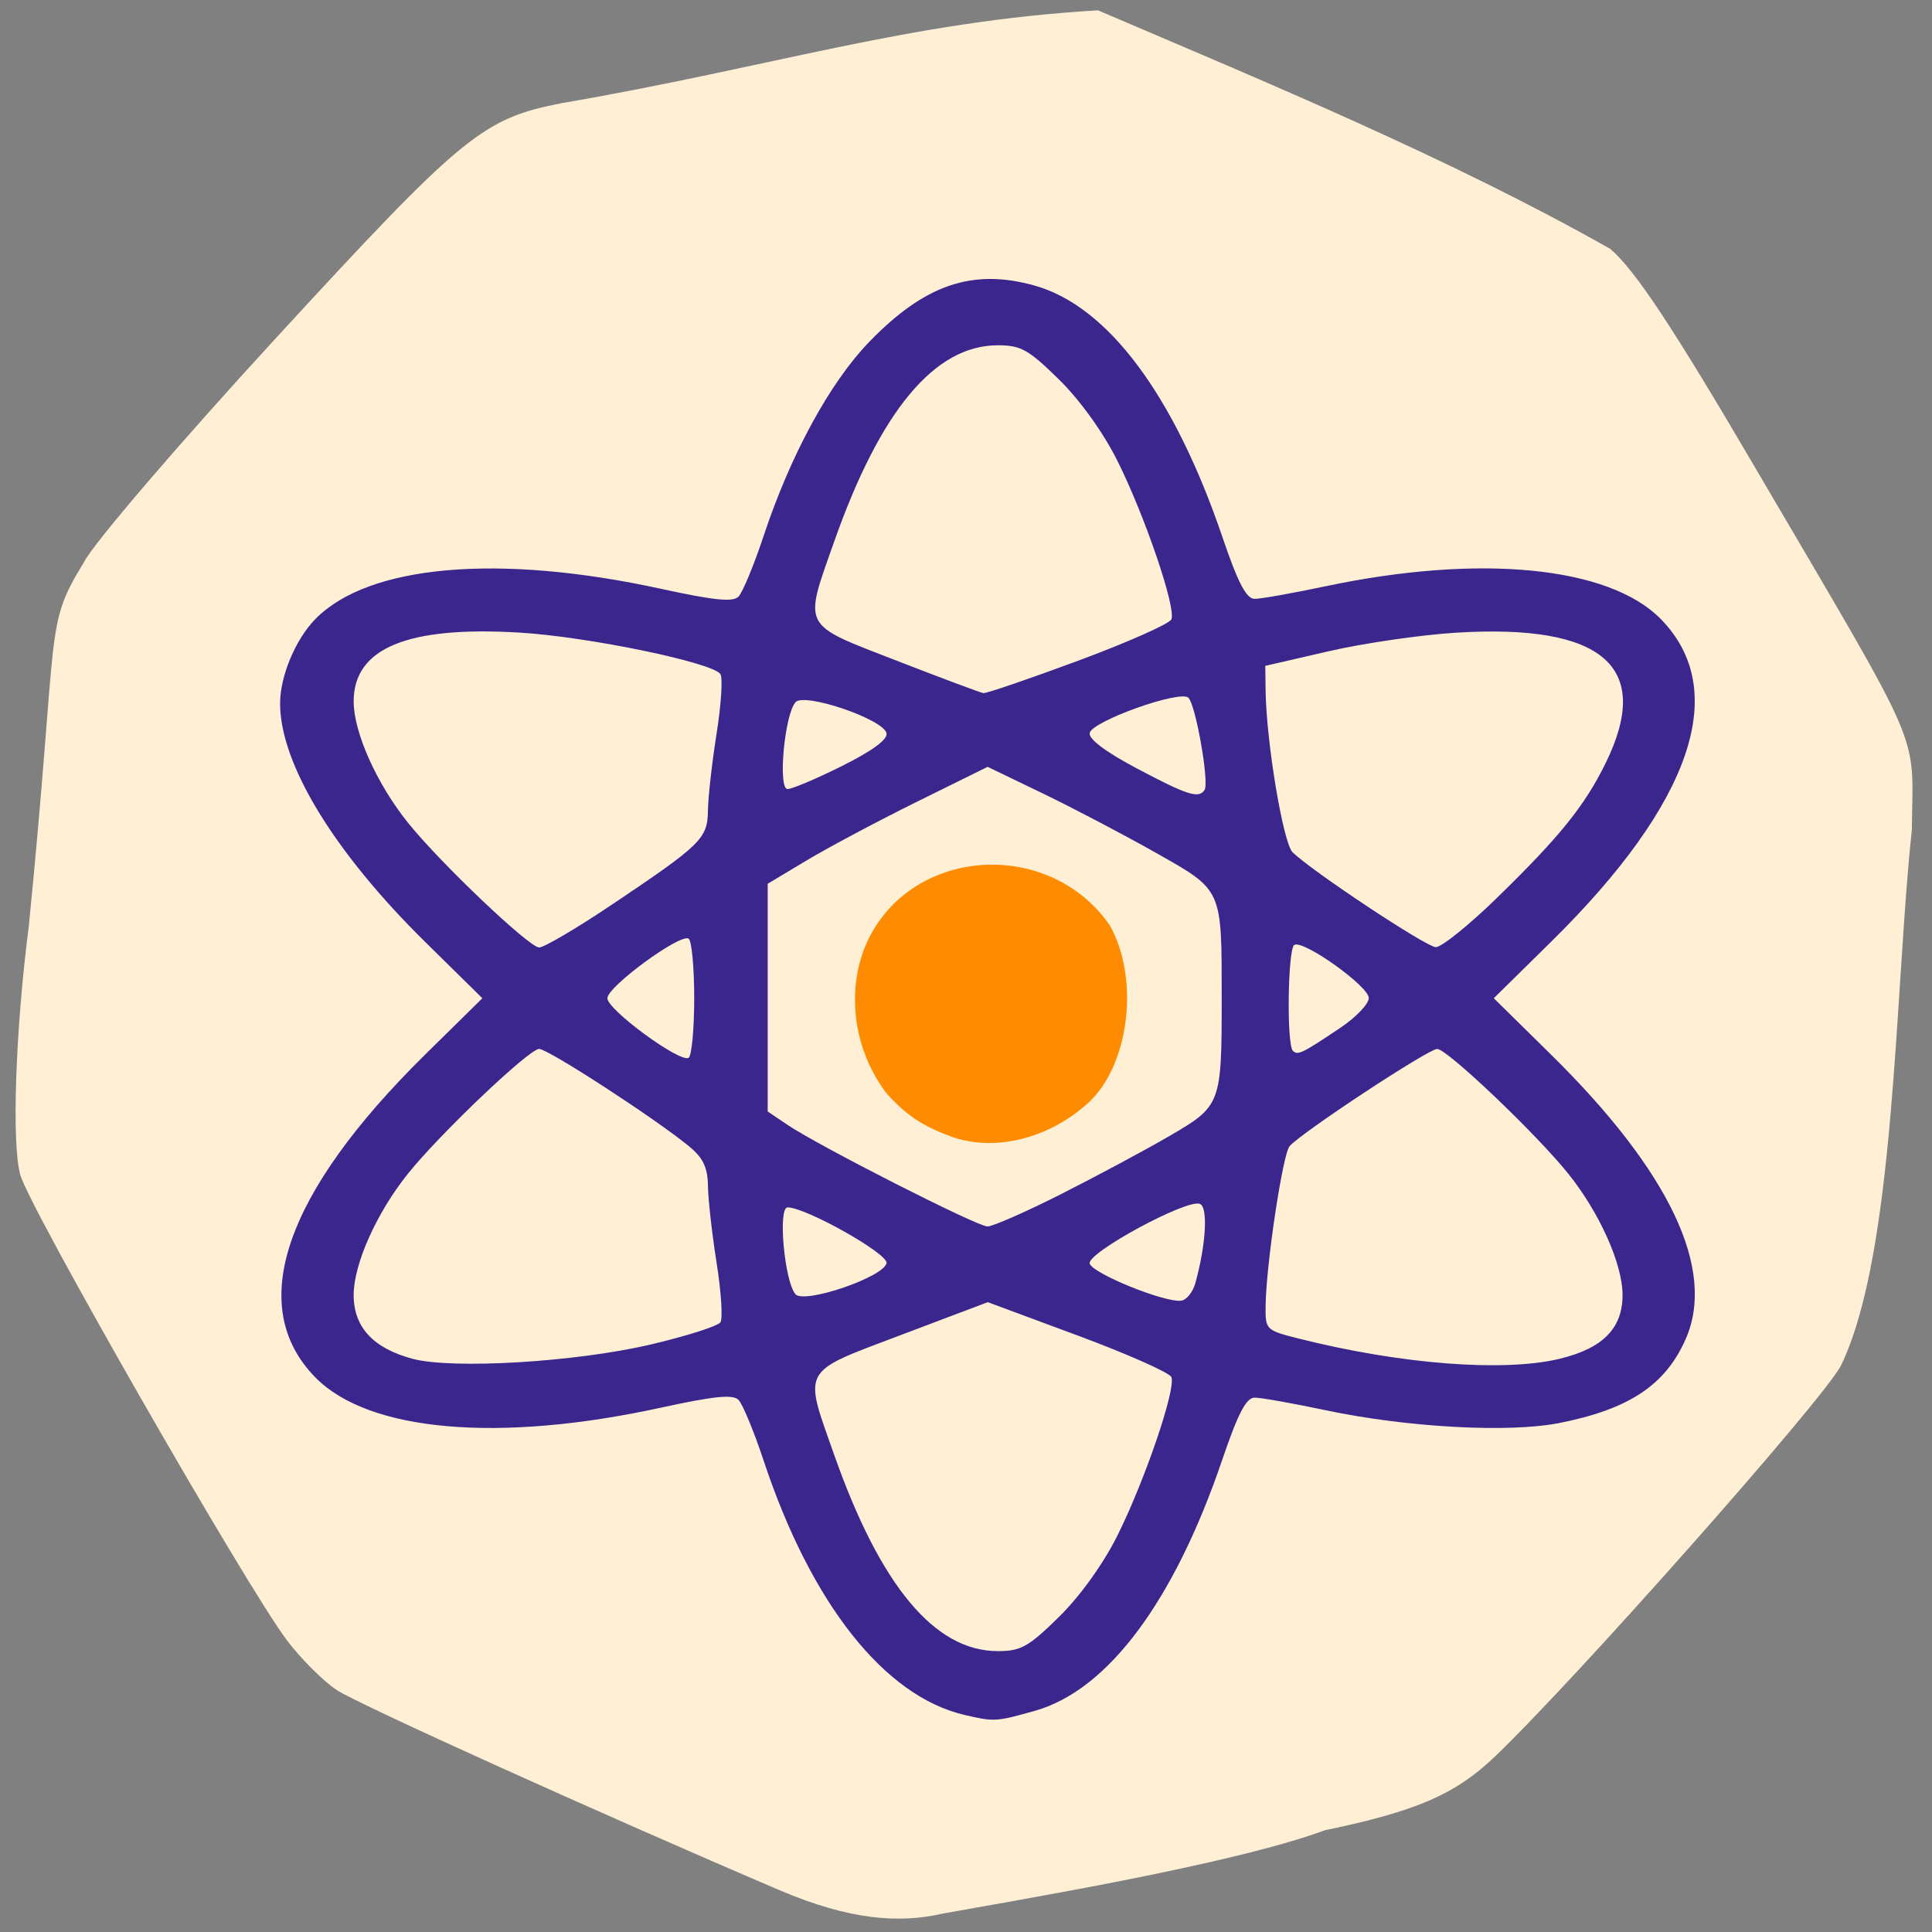 <svg xmlns="http://www.w3.org/2000/svg" viewBox="0 0 256 256"><rect x="0" y="0" width="256" height="256" fill="#808080" stroke="none"/><defs><clipPath><path d="M 0,64 H64 V128 H0 z"/></clipPath></defs><path d="m -141.77 114.19 c -23.375 -9.972 -55.848 -24.645 -58.74 -26.541 -1.767 -1.158 -4.743 -4.123 -6.613 -6.588 -5.342 -7.04 -34.1 -57.23 -35.35 -61.698 -1.161 -4.145 -0.64 -19.29 1.133 -32.972 4.02 -40.43 1.975 -39.489 7.288 -48.18 1.133 -2.351 12.588 -15.726 25.455 -29.723 24.737 -26.908 27.378 -29.08 37.814 -31.12 28.15 -4.838 45.87 -10.826 71.11 -12.308 22.454 9.595 46.665 19.607 67.882 31.607 3.31 2.842 8.233 10.278 19.285 29.13 22.633 38.605 20.805 34.37 20.672 47.897 -2.273 21.03 -2.134 56.09 -9.42 71 -2.521 4.704 -35.504 41.94 -45.926 51.849 -5.185 4.93 -10.38 7.167 -22.44 9.666 -12.207 4.538 -40.855 9.263 -50.675 11.05 -5.667 1.317 -12.288 0.849 -21.48 -3.072 z" fill="#ffefd5" transform="translate(245.16 136.31)"/><g transform="matrix(0.885 0 0 0.84 -16.447 -7.245)"><path d="m 163.02 279.15 c -12 -2.922 -22.989 -17.557 -30.08 -40.06 -1.473 -4.675 -3.182 -9.02 -3.799 -9.661 -0.849 -0.879 -3.671 -0.575 -11.621 1.252 -24.273 5.577 -43.733 3.786 -51.702 -4.757 -10.473 -11.227 -4.74 -28.996 16.445 -50.972 l 8.542 -8.861 l -8.542 -8.861 c -13.699 -14.211 -21.743 -28.14 -21.743 -37.646 0 -4.31 2.312 -10.125 5.298 -13.327 7.969 -8.543 27.43 -10.334 51.702 -4.757 7.95 1.827 10.772 2.131 11.621 1.252 0.616 -0.639 2.326 -4.986 3.799 -9.661 3.996 -12.683 9.861 -24.05 15.712 -30.453 8.343 -9.129 15.546 -11.723 24.864 -8.956 10.942 3.249 20.861 17.255 28.09 39.659 2.334 7.237 3.58 9.75 4.832 9.75 0.928 0 5.714 -0.896 10.636 -1.991 23.07 -5.132 42.41 -3.143 50.15 5.157 10.473 11.227 4.74 28.996 -16.445 50.972 l -8.542 8.861 l 8.542 8.861 c 17.817 18.482 24.773 33.95 20.19 44.907 -3.03 7.255 -8.497 11.08 -18.952 13.246 -7.568 1.571 -22.742 0.693 -34.949 -2.023 -4.922 -1.095 -9.708 -1.991 -10.636 -1.991 -1.252 0 -2.497 2.513 -4.832 9.75 -7.22 22.384 -17.15 36.41 -28.06 39.652 -5.832 1.732 -6.067 1.747 -10.519 0.663 z m 14.1 -15.446 c 3.131 -3.233 6.611 -8.322 8.718 -12.75 4.119 -8.657 8.856 -23.278 8.131 -25.1 -0.279 -0.699 -6.578 -3.645 -13.999 -6.546 l -13.492 -5.274 l -12.978 5.171 c -15.14 6.03 -14.647 5.102 -10 18.967 6.915 20.64 15.04 30.898 24.467 30.907 3.459 0.003 4.584 -0.657 9.155 -5.377 z m -61.22 -42.964 c 5.43 -1.341 10.178 -2.929 10.549 -3.53 0.371 -0.601 0.115 -4.813 -0.569 -9.359 -0.684 -4.546 -1.269 -10.01 -1.299 -12.13 -0.041 -2.931 -0.719 -4.442 -2.805 -6.252 -5.01 -4.351 -21.13 -15.383 -22.475 -15.383 -1.487 0 -14.764 13.299 -19.603 19.634 -4.699 6.152 -8.152 14.259 -8.163 19.16 -0.011 5.068 2.896 8.402 8.792 10.08 5.925 1.688 24.407 0.532 35.571 -2.224 z m 136.16 2.232 c 6.501 -1.637 9.47 -4.804 9.458 -10.09 -0.011 -4.905 -3.464 -13.01 -8.163 -19.16 -4.817 -6.307 -18.11 -19.634 -19.589 -19.634 -1.324 0 -20.329 13.192 -22.1 15.337 -1.022 1.241 -3.498 18.549 -3.588 25.09 -0.054 3.88 0.005 3.942 4.945 5.256 15.222 4.049 30.648 5.316 39.03 3.205 z m -100.74 -15.09 c 0.288 -1.468 -12.06 -8.798 -14.82 -8.798 -1.473 0 -0.457 11.714 1.187 13.695 1.312 1.58 13.2 -2.69 13.633 -4.897 z m 46.22 3.202 c 1.623 -6.15 1.946 -12.08 0.683 -12.562 -1.995 -0.766 -16.822 7.689 -16.486 9.401 0.302 1.541 11.263 6.233 13.715 5.872 0.785 -0.116 1.725 -1.336 2.088 -2.711 z m -20.1 -14.09 c 5.271 -2.801 12.574 -6.926 16.229 -9.166 7.736 -4.74 7.832 -5.01 7.832 -21.74 0 -17.355 0.167 -16.965 -9.829 -22.924 -4.743 -2.828 -12.357 -7.04 -16.919 -9.359 l -8.295 -4.217 l -10.57 5.5 c -5.814 3.03 -13.224 7.176 -16.468 9.225 l -5.898 3.725 v 17.957 v 17.957 l 2.922 2.081 c 4.714 3.356 28.432 16.06 29.987 16.06 0.783 0 5.736 -2.292 11.01 -5.094 z m -54.917 -30.906 c 0 -4.885 -0.379 -9.116 -0.842 -9.402 -1.307 -0.808 -12.158 7.584 -12.158 9.402 0 1.818 10.851 10.21 12.158 9.402 0.463 -0.286 0.842 -4.517 0.842 -9.402 z m 96.75 4.663 c 2.338 -1.651 4.25 -3.762 4.25 -4.691 0 -1.859 -9.795 -9.217 -11.152 -8.378 -0.979 0.605 -1.168 15.753 -0.208 16.712 0.739 0.739 1.35 0.426 7.111 -3.643 z m -109.45 -19.16 c 13.838 -9.772 14.693 -10.649 14.756 -15.14 0.03 -2.126 0.615 -7.585 1.299 -12.13 0.684 -4.546 0.941 -8.758 0.569 -9.359 -1.123 -1.818 -19.793 -5.889 -30 -6.543 -16.853 -1.079 -24.93 2.446 -24.911 10.87 0.011 4.905 3.464 13.01 8.163 19.16 4.838 6.335 18.12 19.634 19.603 19.634 0.727 0 5.463 -2.924 10.523 -6.498 z m 132.81 -1.252 c 9.482 -9.718 13.21 -14.587 16.374 -21.384 7.05 -15.15 -0.373 -21.952 -22.403 -20.528 -5.269 0.341 -13.854 1.658 -19.08 2.927 l -9.5 2.307 l 0.054 3.964 c 0.112 8.131 2.629 23.996 4.04 25.443 2.941 3.02 19.964 14.909 21.432 14.964 0.838 0.031 4.926 -3.431 9.09 -7.693 z m -43.699 -17.1 c 0.726 -1.174 -1.315 -13.435 -2.422 -14.552 -1.247 -1.258 -14.414 3.695 -14.776 5.559 -0.184 0.946 2.362 2.968 7 5.56 7.639 4.269 9.329 4.838 10.198 3.432 z m -54.26 -3.795 c 4.511 -2.37 6.838 -4.174 6.646 -5.15 -0.433 -2.207 -12.322 -6.478 -13.633 -4.897 -1.644 1.981 -2.66 13.695 -1.187 13.695 0.678 0 4.356 -1.641 8.174 -3.647 z m 35.36 -16.603 c 7.387 -2.888 13.658 -5.822 13.937 -6.522 0.725 -1.82 -4.01 -16.441 -8.131 -25.1 -2.107 -4.428 -5.587 -9.517 -8.718 -12.75 -4.571 -4.72 -5.696 -5.38 -9.155 -5.377 -9.431 0.009 -17.552 10.267 -24.467 30.907 -4.623 13.799 -5.03 12.972 9.273 18.821 6.738 2.755 12.605 5.067 13.04 5.139 0.434 0.072 6.834 -2.232 14.22 -5.12 z" fill="#3a268c"/><path d="m 160.86 187.86 c -4.26 -1.664 -6.791 -3.477 -9.661 -6.92 -5.387 -7.683 -5.831 -17.45 -2.455 -24.462 6.978 -14.374 27.06 -15.45 35.975 -1.927 4.52 8.382 2.993 21.99 -3.144 27.995 -5.993 5.76 -14.191 7.863 -20.715 5.314 z" fill="#ff8c00"/></g></svg>